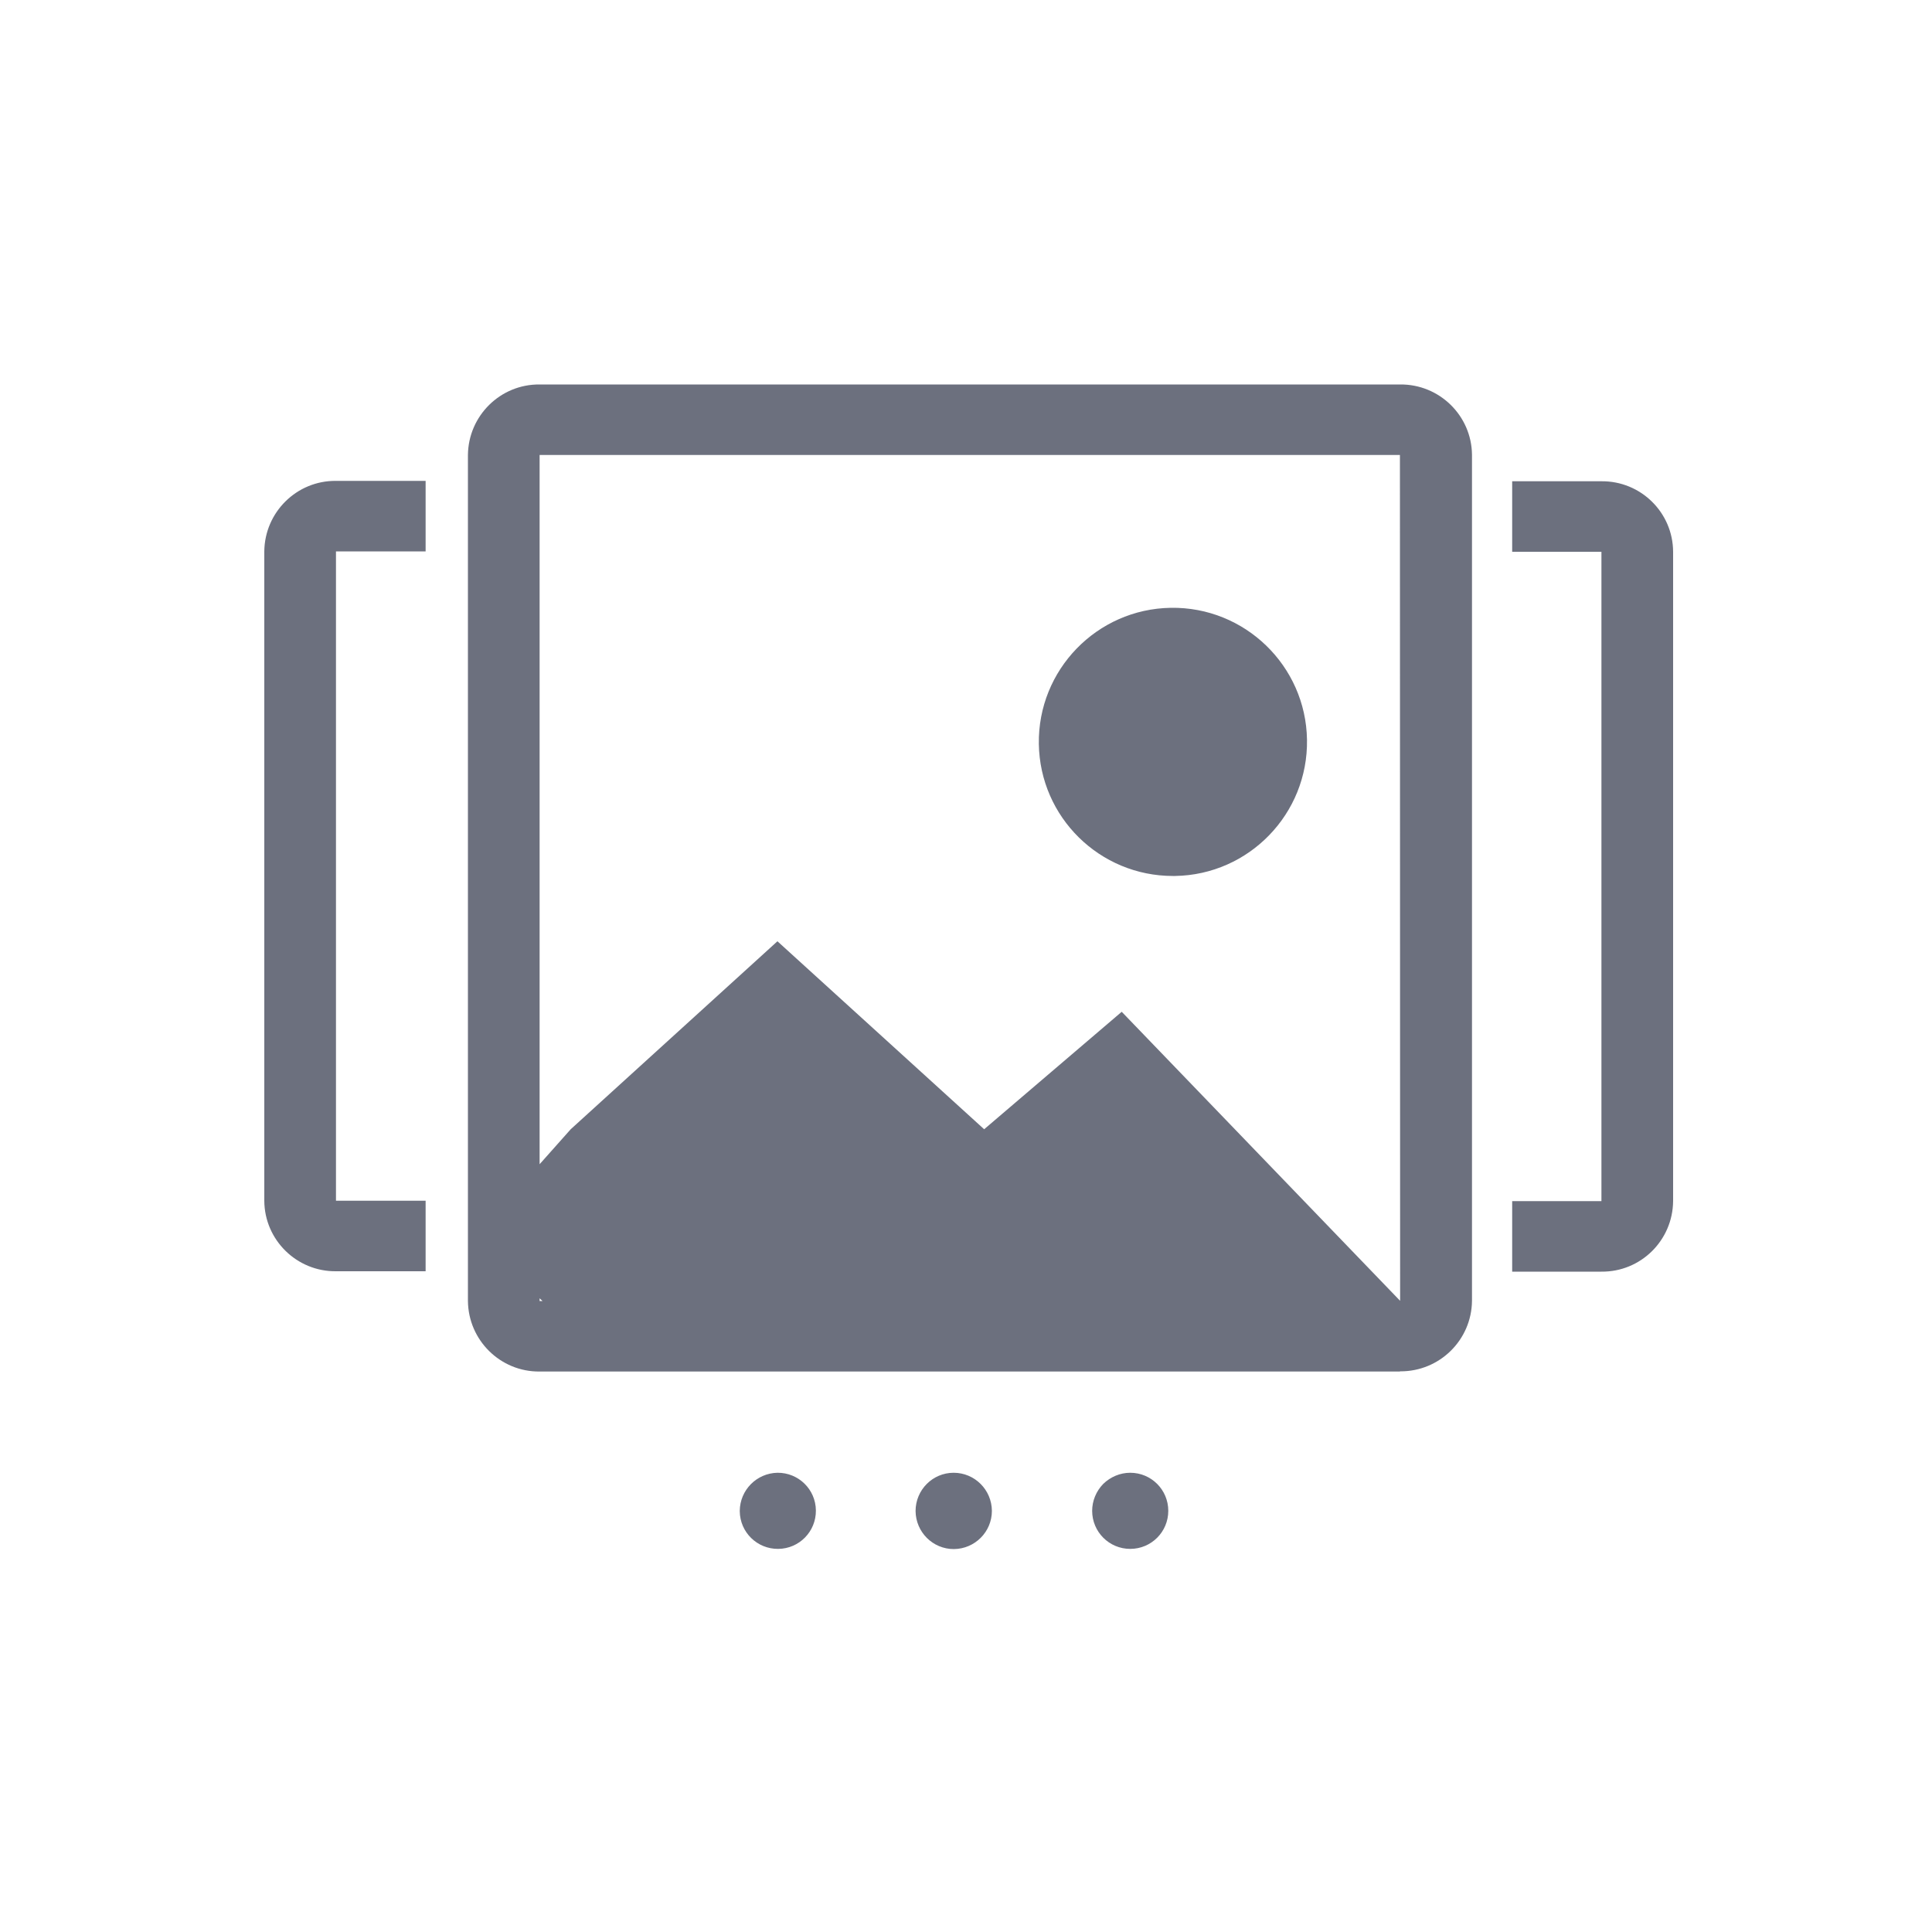 <?xml version="1.0" standalone="no"?><!DOCTYPE svg PUBLIC "-//W3C//DTD SVG 1.1//EN"
        "http://www.w3.org/Graphics/SVG/1.1/DTD/svg11.dtd">
<svg t="1709696543451" class="icon" viewBox="0 0 1024 1024" version="1.1" xmlns="http://www.w3.org/2000/svg" p-id="3589"
     width="16" height="16">
    <path d="M848.794 673.997h-47.309v-37.376h47.309V292.454h-47.309v-37.376h47.309c20.787-0.205 37.888 16.486 37.99 37.376v344.166c-0.205 20.89-17.203 37.581-37.99 37.376z m-106.803 52.941H286.003c-20.787 0.205-37.786-16.589-37.99-37.376V241.152c0.205-20.787 17.203-37.581 37.99-37.376h456.09c20.787-0.205 37.888 16.486 38.093 37.274V689.459c-0.205 20.787-17.203 37.478-37.99 37.376h-0.205z m-455.987-37.376h1.536l-1.536-1.434v1.434z m455.987-448.41H286.003v375.91l16.486-18.534 109.568-99.635 109.568 99.635 72.909-62.259 147.558 153.19-0.102-448.307zM550.605 394.342c-0.614-39.219 30.72-71.578 69.939-72.192 39.219-0.614 71.578 30.72 72.192 69.939 0.614 39.219-30.72 71.578-69.939 72.192h-1.126c-38.81 0-70.451-31.13-71.066-69.939zM140.083 636.416V292.25c0.205-20.787 17.203-37.581 37.99-37.376h47.514v37.376h-47.514v344.166h47.514V673.792h-47.514c-20.787 0.205-37.888-16.589-37.99-37.376z m271.974 144.179c11.162-0.102 20.275 8.806 20.378 19.968 0.102 11.162-8.806 20.275-19.968 20.378-11.162 0.102-20.275-8.806-20.378-19.968v-0.205c0.102-11.059 9.011-19.968 19.968-20.173z m93.389 0c11.162 0 20.173 9.011 20.275 20.173 0 11.162-9.011 20.173-20.173 20.275-11.162 0-20.173-9.011-20.275-20.173 0-11.162 9.011-20.275 20.173-20.275z m93.594 0c11.162 0 20.173 9.011 20.173 20.173 0 11.162-9.011 20.173-20.173 20.173-11.162 0-20.173-9.011-20.173-20.173 0-5.325 2.15-10.445 5.837-14.234 3.891-3.789 9.011-5.939 14.336-5.939z"
          p-id="3590" fill="#6C707E"></path>
</svg>